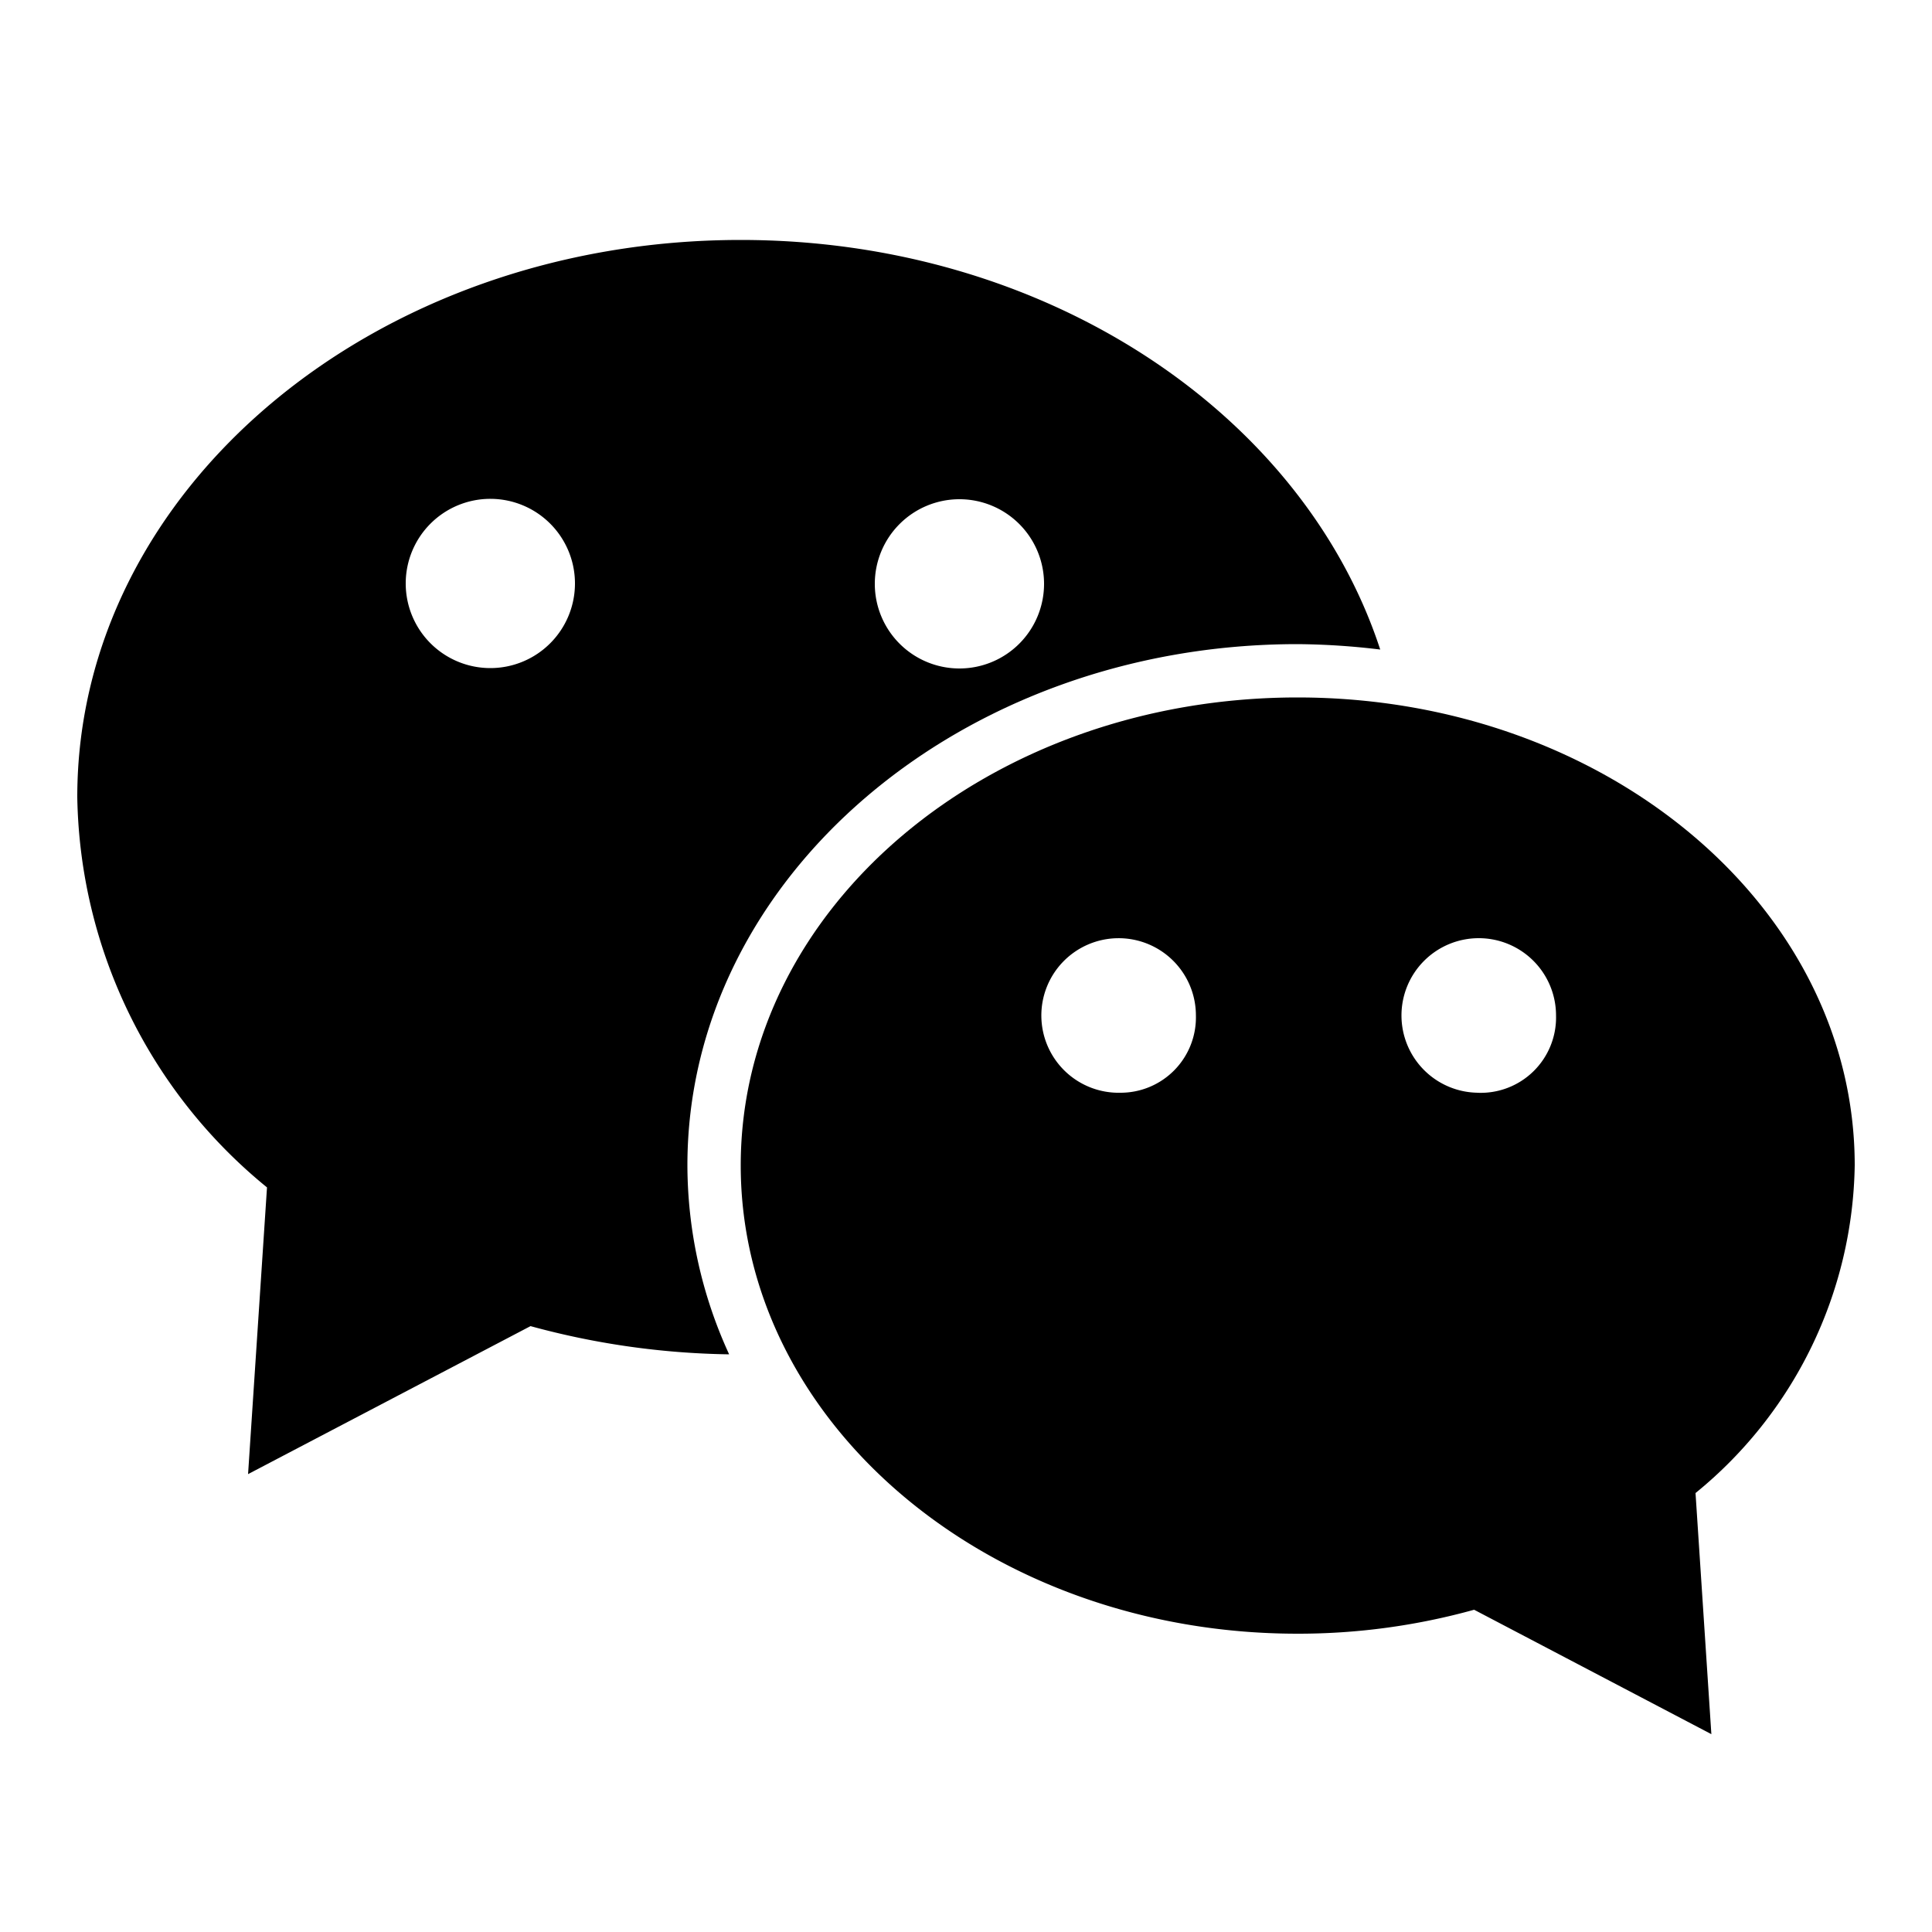 <svg id="图层_1" data-name="图层 1" xmlns="http://www.w3.org/2000/svg" viewBox="0 0 50 50"><title>layout-label-z</title><path d="M33.58,16.67a18.76,18.76,0,0,1,2.14.14c-2-6.11-8.65-10.6-16.55-10.6C9.69,6.21,2,12.66,2,20.63a13.3,13.3,0,0,0,4.91,10.1l-.49,7.42,7.31-3.83a20.51,20.51,0,0,0,5.14.73,11.76,11.76,0,0,1-1.08-4.89C17.79,22.72,24.87,16.67,33.58,16.67Zm-8.76-3.75a2.19,2.19,0,1,1-2.18,2.19A2.19,2.19,0,0,1,24.82,12.92ZM12.7,17.29a2.19,2.19,0,1,1,2.18-2.18A2.19,2.19,0,0,1,12.7,17.29Z"/><path d="M48,30.16c0-6.69-6.45-12.11-14.42-12.11S19.17,23.47,19.17,30.16s6.45,12.12,14.41,12.12a17,17,0,0,0,4.57-.62l6.14,3.22-.41-6.24A11.15,11.15,0,0,0,48,30.16ZM29,28.28a2,2,0,1,1,1.95-2A1.95,1.95,0,0,1,29,28.28Zm9.27,0a2,2,0,1,1,2-2A1.95,1.95,0,0,1,38.22,28.28Z"/></svg>